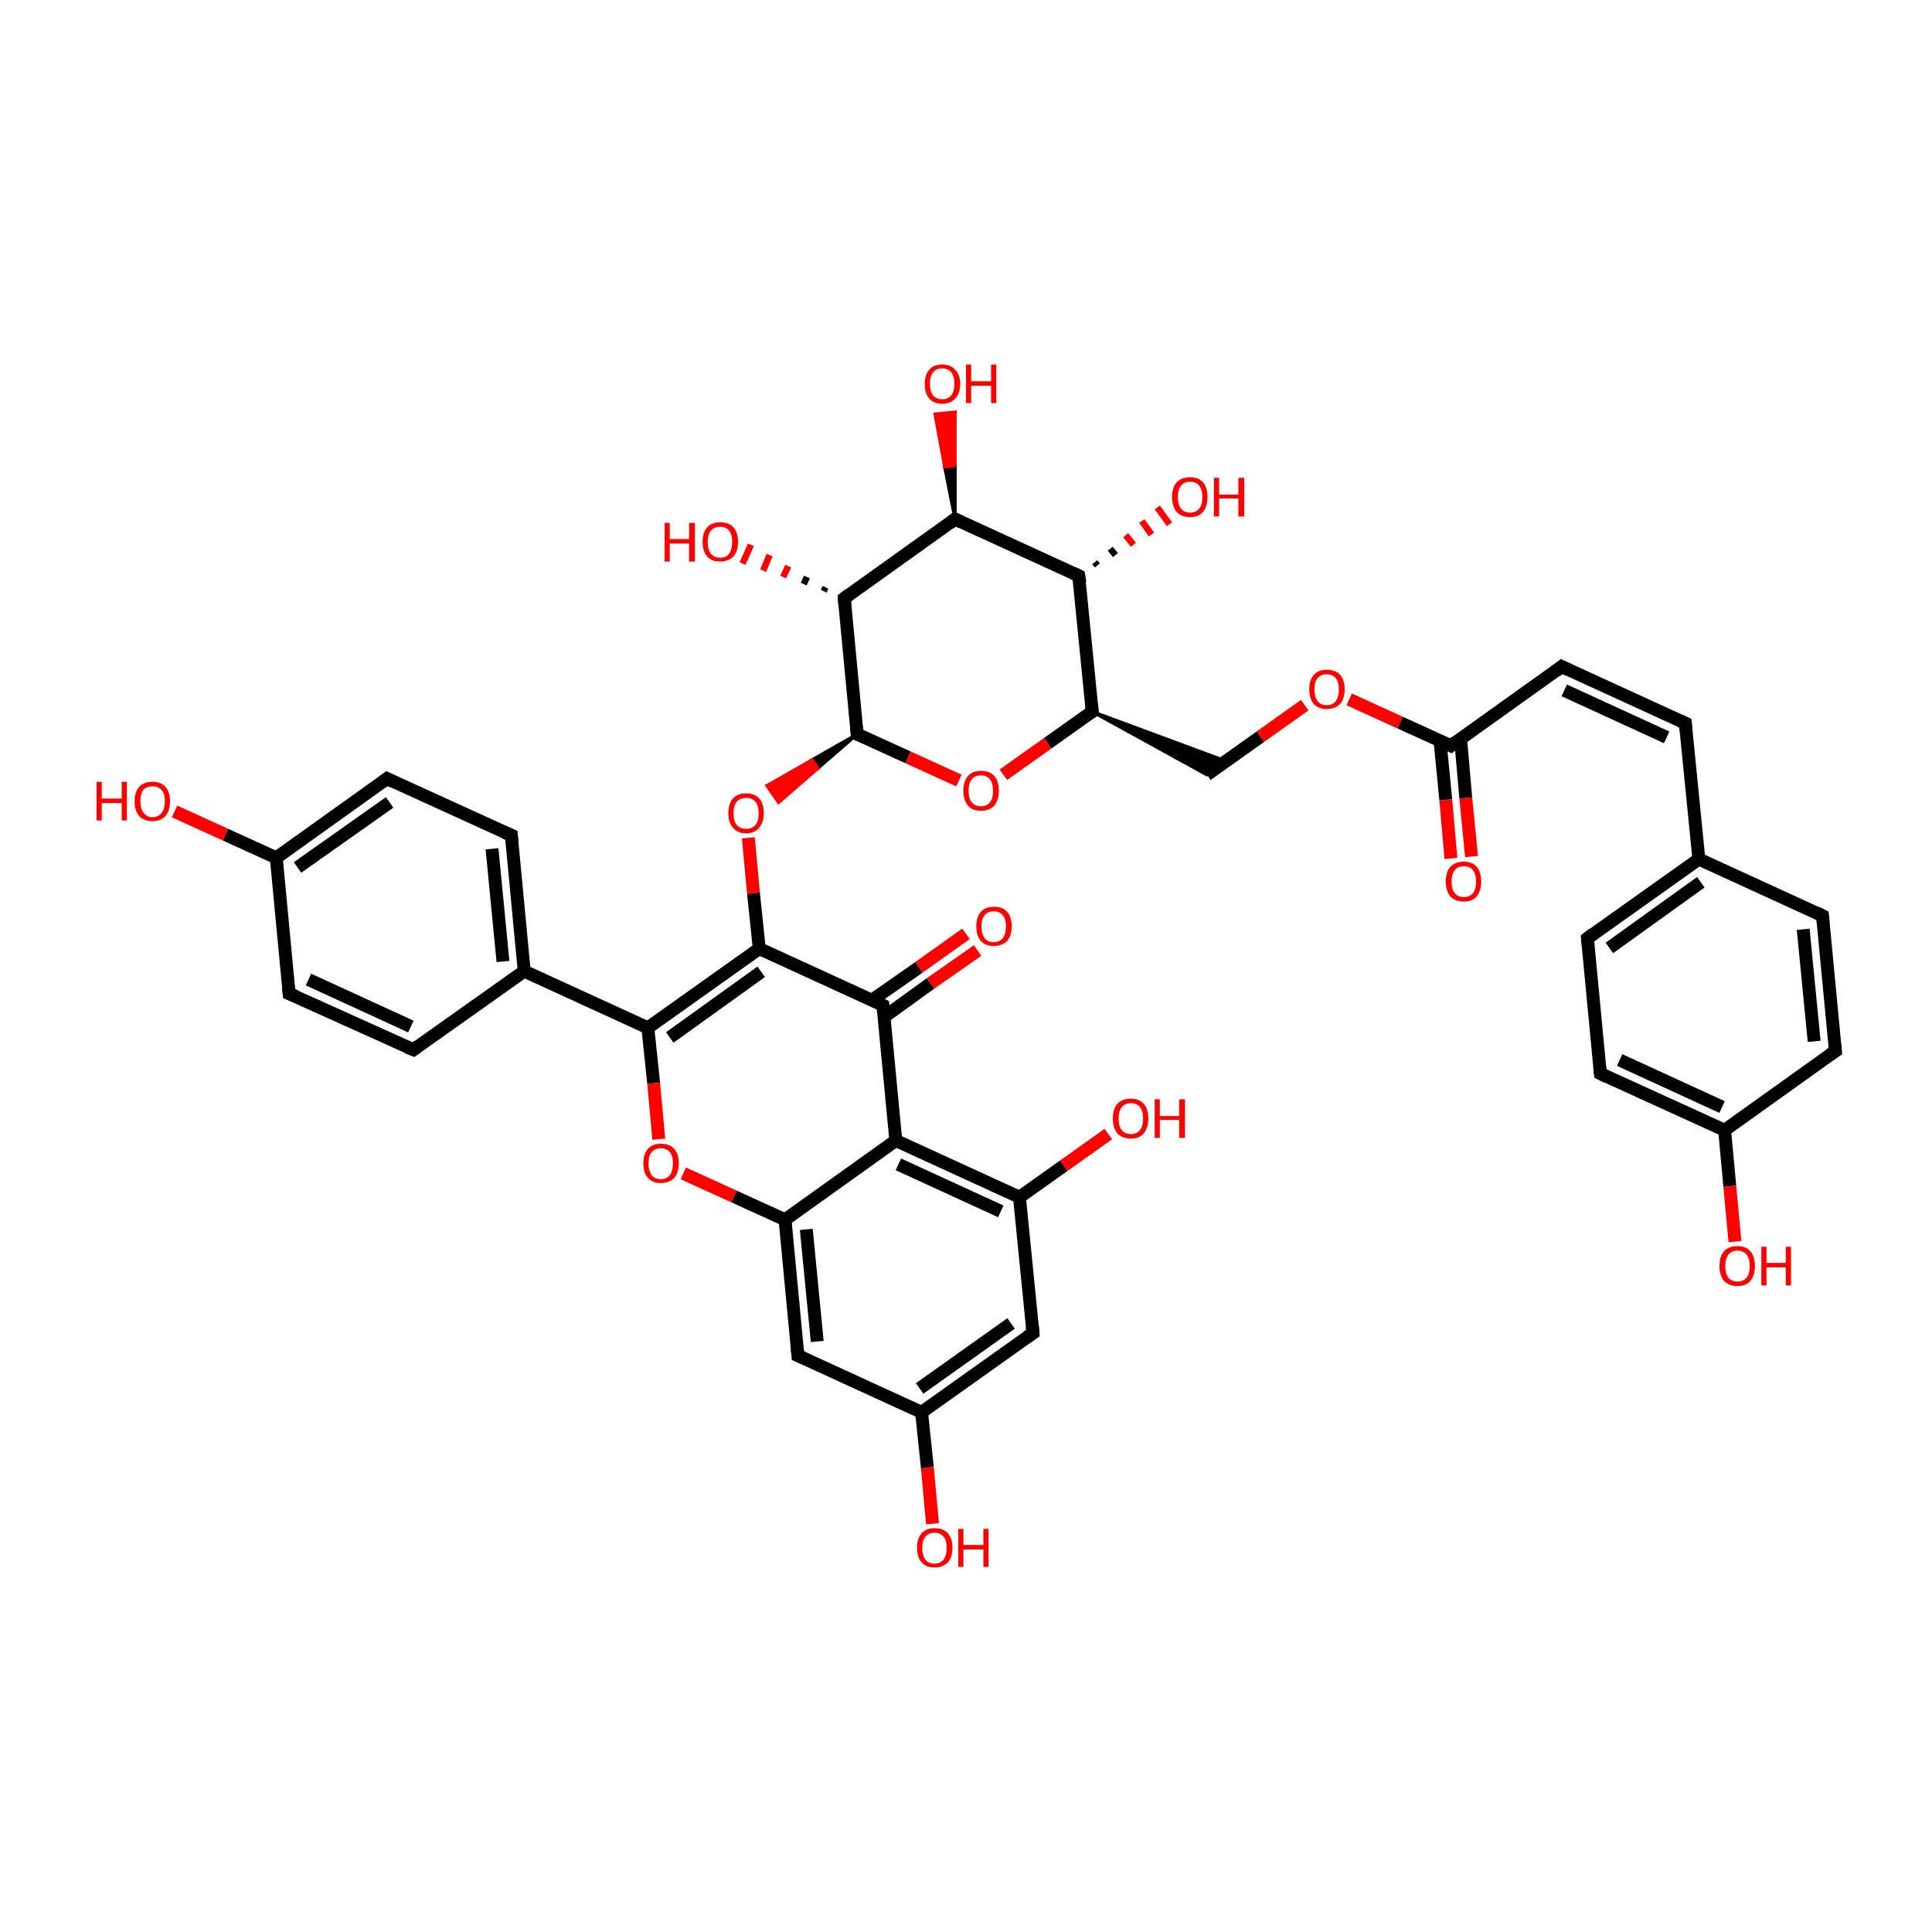 <?xml version='1.0' encoding='iso-8859-1'?>
<svg version='1.1' baseProfile='full'
              xmlns='http://www.w3.org/2000/svg'
                      xmlns:rdkit='http://www.rdkit.org/xml'
                      xmlns:xlink='http://www.w3.org/1999/xlink'
                  xml:space='preserve'
width='300px' height='300px' viewBox='0 0 300 300'>
<!-- END OF HEADER -->
<rect style='opacity:1.0;fill:transparent;stroke:none' width='300.0' height='300.0' x='0.0' y='0.0'> </rect>
<path class='bond-0 atom-0 atom-1' d='M 283.0,142.2 L 285.0,163.2' style='fill:none;fill-rule:evenodd;stroke:#000000;stroke-width:2.0px;stroke-linecap:butt;stroke-linejoin:miter;stroke-opacity:1' />
<path class='bond-0 atom-0 atom-1' d='M 280.0,144.3 L 281.7,161.7' style='fill:none;fill-rule:evenodd;stroke:#000000;stroke-width:2.0px;stroke-linecap:butt;stroke-linejoin:miter;stroke-opacity:1' />
<path class='bond-1 atom-1 atom-2' d='M 285.0,163.2 L 267.8,175.5' style='fill:none;fill-rule:evenodd;stroke:#000000;stroke-width:2.0px;stroke-linecap:butt;stroke-linejoin:miter;stroke-opacity:1' />
<path class='bond-2 atom-2 atom-3' d='M 267.8,175.5 L 248.5,166.7' style='fill:none;fill-rule:evenodd;stroke:#000000;stroke-width:2.0px;stroke-linecap:butt;stroke-linejoin:miter;stroke-opacity:1' />
<path class='bond-2 atom-2 atom-3' d='M 267.4,171.9 L 251.5,164.6' style='fill:none;fill-rule:evenodd;stroke:#000000;stroke-width:2.0px;stroke-linecap:butt;stroke-linejoin:miter;stroke-opacity:1' />
<path class='bond-3 atom-3 atom-4' d='M 248.5,166.7 L 246.5,145.7' style='fill:none;fill-rule:evenodd;stroke:#000000;stroke-width:2.0px;stroke-linecap:butt;stroke-linejoin:miter;stroke-opacity:1' />
<path class='bond-4 atom-4 atom-5' d='M 246.5,145.7 L 263.8,133.4' style='fill:none;fill-rule:evenodd;stroke:#000000;stroke-width:2.0px;stroke-linecap:butt;stroke-linejoin:miter;stroke-opacity:1' />
<path class='bond-4 atom-4 atom-5' d='M 249.9,147.2 L 264.1,137.0' style='fill:none;fill-rule:evenodd;stroke:#000000;stroke-width:2.0px;stroke-linecap:butt;stroke-linejoin:miter;stroke-opacity:1' />
<path class='bond-5 atom-5 atom-6' d='M 263.8,133.4 L 261.7,112.3' style='fill:none;fill-rule:evenodd;stroke:#000000;stroke-width:2.0px;stroke-linecap:butt;stroke-linejoin:miter;stroke-opacity:1' />
<path class='bond-6 atom-6 atom-7' d='M 261.7,112.3 L 242.5,103.5' style='fill:none;fill-rule:evenodd;stroke:#000000;stroke-width:2.0px;stroke-linecap:butt;stroke-linejoin:miter;stroke-opacity:1' />
<path class='bond-6 atom-6 atom-7' d='M 258.8,114.5 L 242.9,107.2' style='fill:none;fill-rule:evenodd;stroke:#000000;stroke-width:2.0px;stroke-linecap:butt;stroke-linejoin:miter;stroke-opacity:1' />
<path class='bond-7 atom-7 atom-8' d='M 242.5,103.5 L 225.3,115.8' style='fill:none;fill-rule:evenodd;stroke:#000000;stroke-width:2.0px;stroke-linecap:butt;stroke-linejoin:miter;stroke-opacity:1' />
<path class='bond-8 atom-8 atom-9' d='M 223.6,115.0 L 224.5,124.2' style='fill:none;fill-rule:evenodd;stroke:#000000;stroke-width:2.0px;stroke-linecap:butt;stroke-linejoin:miter;stroke-opacity:1' />
<path class='bond-8 atom-8 atom-9' d='M 224.5,124.2 L 225.3,133.3' style='fill:none;fill-rule:evenodd;stroke:#FF0000;stroke-width:2.0px;stroke-linecap:butt;stroke-linejoin:miter;stroke-opacity:1' />
<path class='bond-8 atom-8 atom-9' d='M 226.8,114.7 L 227.6,123.9' style='fill:none;fill-rule:evenodd;stroke:#000000;stroke-width:2.0px;stroke-linecap:butt;stroke-linejoin:miter;stroke-opacity:1' />
<path class='bond-8 atom-8 atom-9' d='M 227.6,123.9 L 228.5,133.0' style='fill:none;fill-rule:evenodd;stroke:#FF0000;stroke-width:2.0px;stroke-linecap:butt;stroke-linejoin:miter;stroke-opacity:1' />
<path class='bond-9 atom-8 atom-10' d='M 225.3,115.8 L 217.4,112.2' style='fill:none;fill-rule:evenodd;stroke:#000000;stroke-width:2.0px;stroke-linecap:butt;stroke-linejoin:miter;stroke-opacity:1' />
<path class='bond-9 atom-8 atom-10' d='M 217.4,112.2 L 209.5,108.6' style='fill:none;fill-rule:evenodd;stroke:#FF0000;stroke-width:2.0px;stroke-linecap:butt;stroke-linejoin:miter;stroke-opacity:1' />
<path class='bond-10 atom-10 atom-11' d='M 202.6,109.5 L 195.7,114.4' style='fill:none;fill-rule:evenodd;stroke:#FF0000;stroke-width:2.0px;stroke-linecap:butt;stroke-linejoin:miter;stroke-opacity:1' />
<path class='bond-10 atom-10 atom-11' d='M 195.7,114.4 L 187.4,120.3' style='fill:none;fill-rule:evenodd;stroke:#000000;stroke-width:2.0px;stroke-linecap:butt;stroke-linejoin:miter;stroke-opacity:1' />
<path class='bond-11 atom-12 atom-11' d='M 169.6,110.5 L 190.4,118.2 L 187.4,120.3 Z' style='fill:#000000;fill-rule:evenodd;fill-opacity:1;stroke:#000000;stroke-width:0.5px;stroke-linecap:butt;stroke-linejoin:miter;stroke-opacity:1;' />
<path class='bond-12 atom-12 atom-13' d='M 169.6,110.5 L 167.5,89.4' style='fill:none;fill-rule:evenodd;stroke:#000000;stroke-width:2.0px;stroke-linecap:butt;stroke-linejoin:miter;stroke-opacity:1' />
<path class='bond-13 atom-13 atom-14' d='M 167.5,89.4 L 148.3,80.6' style='fill:none;fill-rule:evenodd;stroke:#000000;stroke-width:2.0px;stroke-linecap:butt;stroke-linejoin:miter;stroke-opacity:1' />
<path class='bond-14 atom-14 atom-15' d='M 148.3,80.6 L 131.1,92.9' style='fill:none;fill-rule:evenodd;stroke:#000000;stroke-width:2.0px;stroke-linecap:butt;stroke-linejoin:miter;stroke-opacity:1' />
<path class='bond-15 atom-15 atom-16' d='M 131.1,92.9 L 133.1,114.0' style='fill:none;fill-rule:evenodd;stroke:#000000;stroke-width:2.0px;stroke-linecap:butt;stroke-linejoin:miter;stroke-opacity:1' />
<path class='bond-16 atom-16 atom-17' d='M 133.1,114.0 L 141.0,117.6' style='fill:none;fill-rule:evenodd;stroke:#000000;stroke-width:2.0px;stroke-linecap:butt;stroke-linejoin:miter;stroke-opacity:1' />
<path class='bond-16 atom-16 atom-17' d='M 141.0,117.6 L 148.9,121.2' style='fill:none;fill-rule:evenodd;stroke:#FF0000;stroke-width:2.0px;stroke-linecap:butt;stroke-linejoin:miter;stroke-opacity:1' />
<path class='bond-17 atom-16 atom-18' d='M 133.1,114.0 L 127.0,119.3 L 126.1,118.0 Z' style='fill:#000000;fill-rule:evenodd;fill-opacity:1;stroke:#000000;stroke-width:0.5px;stroke-linecap:butt;stroke-linejoin:miter;stroke-opacity:1;' />
<path class='bond-17 atom-16 atom-18' d='M 127.0,119.3 L 119.1,122.0 L 120.9,124.6 Z' style='fill:#FF0000;fill-rule:evenodd;fill-opacity:1;stroke:#FF0000;stroke-width:0.5px;stroke-linecap:butt;stroke-linejoin:miter;stroke-opacity:1;' />
<path class='bond-17 atom-16 atom-18' d='M 127.0,119.3 L 126.1,118.0 L 119.1,122.0 Z' style='fill:#FF0000;fill-rule:evenodd;fill-opacity:1;stroke:#FF0000;stroke-width:0.5px;stroke-linecap:butt;stroke-linejoin:miter;stroke-opacity:1;' />
<path class='bond-18 atom-18 atom-19' d='M 116.2,130.1 L 117.0,138.7' style='fill:none;fill-rule:evenodd;stroke:#FF0000;stroke-width:2.0px;stroke-linecap:butt;stroke-linejoin:miter;stroke-opacity:1' />
<path class='bond-18 atom-18 atom-19' d='M 117.0,138.7 L 117.9,147.3' style='fill:none;fill-rule:evenodd;stroke:#000000;stroke-width:2.0px;stroke-linecap:butt;stroke-linejoin:miter;stroke-opacity:1' />
<path class='bond-19 atom-19 atom-20' d='M 117.9,147.3 L 100.6,159.6' style='fill:none;fill-rule:evenodd;stroke:#000000;stroke-width:2.0px;stroke-linecap:butt;stroke-linejoin:miter;stroke-opacity:1' />
<path class='bond-19 atom-19 atom-20' d='M 118.2,150.9 L 104.0,161.1' style='fill:none;fill-rule:evenodd;stroke:#000000;stroke-width:2.0px;stroke-linecap:butt;stroke-linejoin:miter;stroke-opacity:1' />
<path class='bond-20 atom-20 atom-21' d='M 100.6,159.6 L 101.5,168.2' style='fill:none;fill-rule:evenodd;stroke:#000000;stroke-width:2.0px;stroke-linecap:butt;stroke-linejoin:miter;stroke-opacity:1' />
<path class='bond-20 atom-20 atom-21' d='M 101.5,168.2 L 102.3,176.9' style='fill:none;fill-rule:evenodd;stroke:#FF0000;stroke-width:2.0px;stroke-linecap:butt;stroke-linejoin:miter;stroke-opacity:1' />
<path class='bond-21 atom-21 atom-22' d='M 106.1,182.2 L 114.0,185.8' style='fill:none;fill-rule:evenodd;stroke:#FF0000;stroke-width:2.0px;stroke-linecap:butt;stroke-linejoin:miter;stroke-opacity:1' />
<path class='bond-21 atom-21 atom-22' d='M 114.0,185.8 L 121.9,189.4' style='fill:none;fill-rule:evenodd;stroke:#000000;stroke-width:2.0px;stroke-linecap:butt;stroke-linejoin:miter;stroke-opacity:1' />
<path class='bond-22 atom-22 atom-23' d='M 121.9,189.4 L 123.9,210.5' style='fill:none;fill-rule:evenodd;stroke:#000000;stroke-width:2.0px;stroke-linecap:butt;stroke-linejoin:miter;stroke-opacity:1' />
<path class='bond-22 atom-22 atom-23' d='M 125.2,190.9 L 126.9,208.3' style='fill:none;fill-rule:evenodd;stroke:#000000;stroke-width:2.0px;stroke-linecap:butt;stroke-linejoin:miter;stroke-opacity:1' />
<path class='bond-23 atom-23 atom-24' d='M 123.9,210.5 L 143.1,219.3' style='fill:none;fill-rule:evenodd;stroke:#000000;stroke-width:2.0px;stroke-linecap:butt;stroke-linejoin:miter;stroke-opacity:1' />
<path class='bond-24 atom-24 atom-25' d='M 143.1,219.3 L 160.4,207.0' style='fill:none;fill-rule:evenodd;stroke:#000000;stroke-width:2.0px;stroke-linecap:butt;stroke-linejoin:miter;stroke-opacity:1' />
<path class='bond-24 atom-24 atom-25' d='M 142.8,215.6 L 157.0,205.5' style='fill:none;fill-rule:evenodd;stroke:#000000;stroke-width:2.0px;stroke-linecap:butt;stroke-linejoin:miter;stroke-opacity:1' />
<path class='bond-25 atom-25 atom-26' d='M 160.4,207.0 L 158.3,185.9' style='fill:none;fill-rule:evenodd;stroke:#000000;stroke-width:2.0px;stroke-linecap:butt;stroke-linejoin:miter;stroke-opacity:1' />
<path class='bond-26 atom-26 atom-27' d='M 158.3,185.9 L 139.1,177.1' style='fill:none;fill-rule:evenodd;stroke:#000000;stroke-width:2.0px;stroke-linecap:butt;stroke-linejoin:miter;stroke-opacity:1' />
<path class='bond-26 atom-26 atom-27' d='M 155.4,188.1 L 139.5,180.8' style='fill:none;fill-rule:evenodd;stroke:#000000;stroke-width:2.0px;stroke-linecap:butt;stroke-linejoin:miter;stroke-opacity:1' />
<path class='bond-27 atom-27 atom-28' d='M 139.1,177.1 L 137.1,156.1' style='fill:none;fill-rule:evenodd;stroke:#000000;stroke-width:2.0px;stroke-linecap:butt;stroke-linejoin:miter;stroke-opacity:1' />
<path class='bond-28 atom-28 atom-29' d='M 137.3,157.9 L 144.5,152.7' style='fill:none;fill-rule:evenodd;stroke:#000000;stroke-width:2.0px;stroke-linecap:butt;stroke-linejoin:miter;stroke-opacity:1' />
<path class='bond-28 atom-28 atom-29' d='M 144.5,152.7 L 151.8,147.6' style='fill:none;fill-rule:evenodd;stroke:#FF0000;stroke-width:2.0px;stroke-linecap:butt;stroke-linejoin:miter;stroke-opacity:1' />
<path class='bond-28 atom-28 atom-29' d='M 135.4,155.3 L 142.7,150.2' style='fill:none;fill-rule:evenodd;stroke:#000000;stroke-width:2.0px;stroke-linecap:butt;stroke-linejoin:miter;stroke-opacity:1' />
<path class='bond-28 atom-28 atom-29' d='M 142.7,150.2 L 150.0,145.0' style='fill:none;fill-rule:evenodd;stroke:#FF0000;stroke-width:2.0px;stroke-linecap:butt;stroke-linejoin:miter;stroke-opacity:1' />
<path class='bond-29 atom-26 atom-30' d='M 158.3,185.9 L 165.2,181.0' style='fill:none;fill-rule:evenodd;stroke:#000000;stroke-width:2.0px;stroke-linecap:butt;stroke-linejoin:miter;stroke-opacity:1' />
<path class='bond-29 atom-26 atom-30' d='M 165.2,181.0 L 172.1,176.1' style='fill:none;fill-rule:evenodd;stroke:#FF0000;stroke-width:2.0px;stroke-linecap:butt;stroke-linejoin:miter;stroke-opacity:1' />
<path class='bond-30 atom-24 atom-31' d='M 143.1,219.3 L 144.0,227.9' style='fill:none;fill-rule:evenodd;stroke:#000000;stroke-width:2.0px;stroke-linecap:butt;stroke-linejoin:miter;stroke-opacity:1' />
<path class='bond-30 atom-24 atom-31' d='M 144.0,227.9 L 144.8,236.6' style='fill:none;fill-rule:evenodd;stroke:#FF0000;stroke-width:2.0px;stroke-linecap:butt;stroke-linejoin:miter;stroke-opacity:1' />
<path class='bond-31 atom-20 atom-32' d='M 100.6,159.6 L 81.4,150.8' style='fill:none;fill-rule:evenodd;stroke:#000000;stroke-width:2.0px;stroke-linecap:butt;stroke-linejoin:miter;stroke-opacity:1' />
<path class='bond-32 atom-32 atom-33' d='M 81.4,150.8 L 79.4,129.7' style='fill:none;fill-rule:evenodd;stroke:#000000;stroke-width:2.0px;stroke-linecap:butt;stroke-linejoin:miter;stroke-opacity:1' />
<path class='bond-32 atom-32 atom-33' d='M 78.1,149.3 L 76.4,131.8' style='fill:none;fill-rule:evenodd;stroke:#000000;stroke-width:2.0px;stroke-linecap:butt;stroke-linejoin:miter;stroke-opacity:1' />
<path class='bond-33 atom-33 atom-34' d='M 79.4,129.7 L 60.1,120.9' style='fill:none;fill-rule:evenodd;stroke:#000000;stroke-width:2.0px;stroke-linecap:butt;stroke-linejoin:miter;stroke-opacity:1' />
<path class='bond-34 atom-34 atom-35' d='M 60.1,120.9 L 42.9,133.2' style='fill:none;fill-rule:evenodd;stroke:#000000;stroke-width:2.0px;stroke-linecap:butt;stroke-linejoin:miter;stroke-opacity:1' />
<path class='bond-34 atom-34 atom-35' d='M 60.5,124.6 L 46.2,134.7' style='fill:none;fill-rule:evenodd;stroke:#000000;stroke-width:2.0px;stroke-linecap:butt;stroke-linejoin:miter;stroke-opacity:1' />
<path class='bond-35 atom-35 atom-36' d='M 42.9,133.2 L 44.9,154.3' style='fill:none;fill-rule:evenodd;stroke:#000000;stroke-width:2.0px;stroke-linecap:butt;stroke-linejoin:miter;stroke-opacity:1' />
<path class='bond-36 atom-36 atom-37' d='M 44.9,154.3 L 64.2,163.0' style='fill:none;fill-rule:evenodd;stroke:#000000;stroke-width:2.0px;stroke-linecap:butt;stroke-linejoin:miter;stroke-opacity:1' />
<path class='bond-36 atom-36 atom-37' d='M 47.9,152.1 L 63.8,159.4' style='fill:none;fill-rule:evenodd;stroke:#000000;stroke-width:2.0px;stroke-linecap:butt;stroke-linejoin:miter;stroke-opacity:1' />
<path class='bond-37 atom-35 atom-38' d='M 42.9,133.2 L 35.0,129.6' style='fill:none;fill-rule:evenodd;stroke:#000000;stroke-width:2.0px;stroke-linecap:butt;stroke-linejoin:miter;stroke-opacity:1' />
<path class='bond-37 atom-35 atom-38' d='M 35.0,129.6 L 27.1,126.0' style='fill:none;fill-rule:evenodd;stroke:#FF0000;stroke-width:2.0px;stroke-linecap:butt;stroke-linejoin:miter;stroke-opacity:1' />
<path class='bond-38 atom-15 atom-39' d='M 127.9,91.8 L 128.2,91.2' style='fill:none;fill-rule:evenodd;stroke:#000000;stroke-width:1.0px;stroke-linecap:butt;stroke-linejoin:miter;stroke-opacity:1' />
<path class='bond-38 atom-15 atom-39' d='M 124.8,90.7 L 125.3,89.6' style='fill:none;fill-rule:evenodd;stroke:#000000;stroke-width:1.0px;stroke-linecap:butt;stroke-linejoin:miter;stroke-opacity:1' />
<path class='bond-38 atom-15 atom-39' d='M 121.6,89.6 L 122.4,87.9' style='fill:none;fill-rule:evenodd;stroke:#FF0000;stroke-width:1.0px;stroke-linecap:butt;stroke-linejoin:miter;stroke-opacity:1' />
<path class='bond-38 atom-15 atom-39' d='M 118.5,88.6 L 119.5,86.2' style='fill:none;fill-rule:evenodd;stroke:#FF0000;stroke-width:1.0px;stroke-linecap:butt;stroke-linejoin:miter;stroke-opacity:1' />
<path class='bond-38 atom-15 atom-39' d='M 115.3,87.5 L 116.6,84.6' style='fill:none;fill-rule:evenodd;stroke:#FF0000;stroke-width:1.0px;stroke-linecap:butt;stroke-linejoin:miter;stroke-opacity:1' />
<path class='bond-39 atom-14 atom-40' d='M 148.3,80.6 L 146.7,72.5 L 148.3,72.3 Z' style='fill:#000000;fill-rule:evenodd;fill-opacity:1;stroke:#000000;stroke-width:0.5px;stroke-linecap:butt;stroke-linejoin:miter;stroke-opacity:1;' />
<path class='bond-39 atom-14 atom-40' d='M 146.7,72.5 L 148.3,64.0 L 145.2,64.3 Z' style='fill:#FF0000;fill-rule:evenodd;fill-opacity:1;stroke:#FF0000;stroke-width:0.5px;stroke-linecap:butt;stroke-linejoin:miter;stroke-opacity:1;' />
<path class='bond-39 atom-14 atom-40' d='M 146.7,72.5 L 148.3,72.3 L 148.3,64.0 Z' style='fill:#FF0000;fill-rule:evenodd;fill-opacity:1;stroke:#FF0000;stroke-width:0.5px;stroke-linecap:butt;stroke-linejoin:miter;stroke-opacity:1;' />
<path class='bond-40 atom-13 atom-41' d='M 170.0,87.3 L 170.4,87.8' style='fill:none;fill-rule:evenodd;stroke:#000000;stroke-width:1.0px;stroke-linecap:butt;stroke-linejoin:miter;stroke-opacity:1' />
<path class='bond-40 atom-13 atom-41' d='M 172.4,85.2 L 173.2,86.2' style='fill:none;fill-rule:evenodd;stroke:#000000;stroke-width:1.0px;stroke-linecap:butt;stroke-linejoin:miter;stroke-opacity:1' />
<path class='bond-40 atom-13 atom-41' d='M 174.8,83.1 L 176.0,84.6' style='fill:none;fill-rule:evenodd;stroke:#FF0000;stroke-width:1.0px;stroke-linecap:butt;stroke-linejoin:miter;stroke-opacity:1' />
<path class='bond-40 atom-13 atom-41' d='M 177.3,80.9 L 178.8,83.0' style='fill:none;fill-rule:evenodd;stroke:#FF0000;stroke-width:1.0px;stroke-linecap:butt;stroke-linejoin:miter;stroke-opacity:1' />
<path class='bond-40 atom-13 atom-41' d='M 179.7,78.8 L 181.6,81.4' style='fill:none;fill-rule:evenodd;stroke:#FF0000;stroke-width:1.0px;stroke-linecap:butt;stroke-linejoin:miter;stroke-opacity:1' />
<path class='bond-41 atom-2 atom-42' d='M 267.8,175.5 L 268.6,184.2' style='fill:none;fill-rule:evenodd;stroke:#000000;stroke-width:2.0px;stroke-linecap:butt;stroke-linejoin:miter;stroke-opacity:1' />
<path class='bond-41 atom-2 atom-42' d='M 268.6,184.2 L 269.4,192.8' style='fill:none;fill-rule:evenodd;stroke:#FF0000;stroke-width:2.0px;stroke-linecap:butt;stroke-linejoin:miter;stroke-opacity:1' />
<path class='bond-42 atom-5 atom-0' d='M 263.8,133.4 L 283.0,142.2' style='fill:none;fill-rule:evenodd;stroke:#000000;stroke-width:2.0px;stroke-linecap:butt;stroke-linejoin:miter;stroke-opacity:1' />
<path class='bond-43 atom-17 atom-12' d='M 155.8,120.3 L 162.7,115.4' style='fill:none;fill-rule:evenodd;stroke:#FF0000;stroke-width:2.0px;stroke-linecap:butt;stroke-linejoin:miter;stroke-opacity:1' />
<path class='bond-43 atom-17 atom-12' d='M 162.7,115.4 L 169.6,110.5' style='fill:none;fill-rule:evenodd;stroke:#000000;stroke-width:2.0px;stroke-linecap:butt;stroke-linejoin:miter;stroke-opacity:1' />
<path class='bond-44 atom-28 atom-19' d='M 137.1,156.1 L 117.9,147.3' style='fill:none;fill-rule:evenodd;stroke:#000000;stroke-width:2.0px;stroke-linecap:butt;stroke-linejoin:miter;stroke-opacity:1' />
<path class='bond-45 atom-27 atom-22' d='M 139.1,177.1 L 121.9,189.4' style='fill:none;fill-rule:evenodd;stroke:#000000;stroke-width:2.0px;stroke-linecap:butt;stroke-linejoin:miter;stroke-opacity:1' />
<path class='bond-46 atom-37 atom-32' d='M 64.2,163.0 L 81.4,150.8' style='fill:none;fill-rule:evenodd;stroke:#000000;stroke-width:2.0px;stroke-linecap:butt;stroke-linejoin:miter;stroke-opacity:1' />
<path d='M 283.1,143.2 L 283.0,142.2 L 282.0,141.7' style='fill:none;stroke:#000000;stroke-width:2.0px;stroke-linecap:butt;stroke-linejoin:miter;stroke-opacity:1;' />
<path d='M 284.9,162.2 L 285.0,163.2 L 284.1,163.8' style='fill:none;stroke:#000000;stroke-width:2.0px;stroke-linecap:butt;stroke-linejoin:miter;stroke-opacity:1;' />
<path d='M 249.5,167.2 L 248.5,166.7 L 248.4,165.7' style='fill:none;stroke:#000000;stroke-width:2.0px;stroke-linecap:butt;stroke-linejoin:miter;stroke-opacity:1;' />
<path d='M 246.6,146.7 L 246.5,145.7 L 247.4,145.0' style='fill:none;stroke:#000000;stroke-width:2.0px;stroke-linecap:butt;stroke-linejoin:miter;stroke-opacity:1;' />
<path d='M 261.8,113.4 L 261.7,112.3 L 260.8,111.9' style='fill:none;stroke:#000000;stroke-width:2.0px;stroke-linecap:butt;stroke-linejoin:miter;stroke-opacity:1;' />
<path d='M 243.5,104.0 L 242.5,103.5 L 241.6,104.2' style='fill:none;stroke:#000000;stroke-width:2.0px;stroke-linecap:butt;stroke-linejoin:miter;stroke-opacity:1;' />
<path d='M 226.1,115.2 L 225.3,115.8 L 224.9,115.6' style='fill:none;stroke:#000000;stroke-width:2.0px;stroke-linecap:butt;stroke-linejoin:miter;stroke-opacity:1;' />
<path d='M 169.5,109.4 L 169.6,110.5 L 169.2,110.7' style='fill:none;stroke:#000000;stroke-width:2.0px;stroke-linecap:butt;stroke-linejoin:miter;stroke-opacity:1;' />
<path d='M 167.7,90.5 L 167.5,89.4 L 166.6,89.0' style='fill:none;stroke:#000000;stroke-width:2.0px;stroke-linecap:butt;stroke-linejoin:miter;stroke-opacity:1;' />
<path d='M 149.3,81.1 L 148.3,80.6 L 147.4,81.3' style='fill:none;stroke:#000000;stroke-width:2.0px;stroke-linecap:butt;stroke-linejoin:miter;stroke-opacity:1;' />
<path d='M 131.9,92.3 L 131.1,92.9 L 131.2,94.0' style='fill:none;stroke:#000000;stroke-width:2.0px;stroke-linecap:butt;stroke-linejoin:miter;stroke-opacity:1;' />
<path d='M 133.0,112.9 L 133.1,114.0 L 133.5,114.2' style='fill:none;stroke:#000000;stroke-width:2.0px;stroke-linecap:butt;stroke-linejoin:miter;stroke-opacity:1;' />
<path d='M 123.8,209.4 L 123.9,210.5 L 124.8,210.9' style='fill:none;stroke:#000000;stroke-width:2.0px;stroke-linecap:butt;stroke-linejoin:miter;stroke-opacity:1;' />
<path d='M 159.5,207.6 L 160.4,207.0 L 160.3,205.9' style='fill:none;stroke:#000000;stroke-width:2.0px;stroke-linecap:butt;stroke-linejoin:miter;stroke-opacity:1;' />
<path d='M 137.2,157.1 L 137.1,156.1 L 136.1,155.6' style='fill:none;stroke:#000000;stroke-width:2.0px;stroke-linecap:butt;stroke-linejoin:miter;stroke-opacity:1;' />
<path d='M 79.5,130.8 L 79.4,129.7 L 78.4,129.3' style='fill:none;stroke:#000000;stroke-width:2.0px;stroke-linecap:butt;stroke-linejoin:miter;stroke-opacity:1;' />
<path d='M 61.1,121.4 L 60.1,120.9 L 59.3,121.5' style='fill:none;stroke:#000000;stroke-width:2.0px;stroke-linecap:butt;stroke-linejoin:miter;stroke-opacity:1;' />
<path d='M 44.8,153.2 L 44.9,154.3 L 45.9,154.7' style='fill:none;stroke:#000000;stroke-width:2.0px;stroke-linecap:butt;stroke-linejoin:miter;stroke-opacity:1;' />
<path d='M 63.2,162.6 L 64.2,163.0 L 65.0,162.4' style='fill:none;stroke:#000000;stroke-width:2.0px;stroke-linecap:butt;stroke-linejoin:miter;stroke-opacity:1;' />
<path class='atom-9' d='M 224.5 136.9
Q 224.5 135.4, 225.2 134.6
Q 226.0 133.8, 227.3 133.8
Q 228.6 133.8, 229.3 134.6
Q 230.0 135.4, 230.0 136.9
Q 230.0 138.3, 229.3 139.2
Q 228.6 140.0, 227.3 140.0
Q 226.0 140.0, 225.2 139.2
Q 224.5 138.3, 224.5 136.9
M 227.3 139.3
Q 228.2 139.3, 228.7 138.7
Q 229.2 138.1, 229.2 136.9
Q 229.2 135.7, 228.7 135.1
Q 228.2 134.5, 227.3 134.5
Q 226.4 134.5, 225.9 135.1
Q 225.4 135.7, 225.4 136.9
Q 225.4 138.1, 225.9 138.7
Q 226.4 139.3, 227.3 139.3
' fill='#FF0000'/>
<path class='atom-10' d='M 203.3 107.0
Q 203.3 105.6, 204.0 104.8
Q 204.7 104.0, 206.0 104.0
Q 207.4 104.0, 208.1 104.8
Q 208.8 105.6, 208.8 107.0
Q 208.8 108.5, 208.1 109.3
Q 207.3 110.1, 206.0 110.1
Q 204.7 110.1, 204.0 109.3
Q 203.3 108.5, 203.3 107.0
M 206.0 109.5
Q 206.9 109.5, 207.4 108.9
Q 207.9 108.2, 207.9 107.0
Q 207.9 105.9, 207.4 105.3
Q 206.9 104.7, 206.0 104.7
Q 205.1 104.7, 204.6 105.3
Q 204.1 105.8, 204.1 107.0
Q 204.1 108.2, 204.6 108.9
Q 205.1 109.5, 206.0 109.5
' fill='#FF0000'/>
<path class='atom-17' d='M 149.6 122.8
Q 149.6 121.3, 150.3 120.5
Q 151.0 119.7, 152.3 119.7
Q 153.7 119.7, 154.4 120.5
Q 155.1 121.3, 155.1 122.8
Q 155.1 124.2, 154.4 125.1
Q 153.6 125.9, 152.3 125.9
Q 151.0 125.9, 150.3 125.1
Q 149.6 124.2, 149.6 122.8
M 152.3 125.2
Q 153.2 125.2, 153.7 124.6
Q 154.2 124.0, 154.2 122.8
Q 154.2 121.6, 153.7 121.0
Q 153.2 120.4, 152.3 120.4
Q 151.4 120.4, 150.9 121.0
Q 150.4 121.6, 150.4 122.8
Q 150.4 124.0, 150.9 124.6
Q 151.4 125.2, 152.3 125.2
' fill='#FF0000'/>
<path class='atom-18' d='M 113.1 126.3
Q 113.1 124.8, 113.8 124.0
Q 114.5 123.2, 115.9 123.2
Q 117.2 123.2, 117.9 124.0
Q 118.6 124.8, 118.6 126.3
Q 118.6 127.7, 117.9 128.5
Q 117.2 129.4, 115.9 129.4
Q 114.5 129.4, 113.8 128.5
Q 113.1 127.7, 113.1 126.3
M 115.9 128.7
Q 116.8 128.7, 117.3 128.1
Q 117.8 127.5, 117.8 126.3
Q 117.8 125.1, 117.3 124.5
Q 116.8 123.9, 115.9 123.9
Q 114.9 123.9, 114.4 124.5
Q 113.9 125.1, 113.9 126.3
Q 113.9 127.5, 114.4 128.1
Q 114.9 128.7, 115.9 128.7
' fill='#FF0000'/>
<path class='atom-21' d='M 99.9 180.6
Q 99.9 179.2, 100.6 178.4
Q 101.3 177.6, 102.6 177.6
Q 104.0 177.6, 104.7 178.4
Q 105.4 179.2, 105.4 180.6
Q 105.4 182.1, 104.7 182.9
Q 103.9 183.7, 102.6 183.7
Q 101.3 183.7, 100.6 182.9
Q 99.9 182.1, 99.9 180.6
M 102.6 183.1
Q 103.5 183.1, 104.0 182.5
Q 104.5 181.8, 104.5 180.6
Q 104.5 179.5, 104.0 178.9
Q 103.5 178.3, 102.6 178.3
Q 101.7 178.3, 101.2 178.9
Q 100.7 179.5, 100.7 180.6
Q 100.7 181.8, 101.2 182.5
Q 101.7 183.1, 102.6 183.1
' fill='#FF0000'/>
<path class='atom-29' d='M 151.6 143.8
Q 151.6 142.4, 152.3 141.6
Q 153.0 140.8, 154.3 140.8
Q 155.7 140.8, 156.4 141.6
Q 157.1 142.4, 157.1 143.8
Q 157.1 145.3, 156.4 146.1
Q 155.6 146.9, 154.3 146.9
Q 153.0 146.9, 152.3 146.1
Q 151.6 145.3, 151.6 143.8
M 154.3 146.3
Q 155.2 146.3, 155.7 145.7
Q 156.2 145.0, 156.2 143.8
Q 156.2 142.7, 155.7 142.1
Q 155.2 141.5, 154.3 141.5
Q 153.4 141.5, 152.9 142.1
Q 152.4 142.7, 152.4 143.8
Q 152.4 145.0, 152.9 145.7
Q 153.4 146.3, 154.3 146.3
' fill='#FF0000'/>
<path class='atom-30' d='M 172.8 173.7
Q 172.8 172.2, 173.5 171.4
Q 174.3 170.6, 175.6 170.6
Q 176.9 170.6, 177.6 171.4
Q 178.3 172.2, 178.3 173.7
Q 178.3 175.1, 177.6 176.0
Q 176.9 176.8, 175.6 176.8
Q 174.3 176.8, 173.5 176.0
Q 172.8 175.1, 172.8 173.7
M 175.6 176.1
Q 176.5 176.1, 177.0 175.5
Q 177.5 174.9, 177.5 173.7
Q 177.5 172.5, 177.0 171.9
Q 176.5 171.3, 175.6 171.3
Q 174.7 171.3, 174.2 171.9
Q 173.7 172.5, 173.7 173.7
Q 173.7 174.9, 174.2 175.5
Q 174.7 176.1, 175.6 176.1
' fill='#FF0000'/>
<path class='atom-30' d='M 179.3 170.7
L 180.1 170.7
L 180.1 173.3
L 183.1 173.3
L 183.1 170.7
L 184.0 170.7
L 184.0 176.7
L 183.1 176.7
L 183.1 173.9
L 180.1 173.9
L 180.1 176.7
L 179.3 176.7
L 179.3 170.7
' fill='#FF0000'/>
<path class='atom-31' d='M 142.4 240.3
Q 142.4 238.9, 143.1 238.1
Q 143.8 237.3, 145.1 237.3
Q 146.5 237.3, 147.2 238.1
Q 147.9 238.9, 147.9 240.3
Q 147.9 241.8, 147.2 242.6
Q 146.4 243.4, 145.1 243.4
Q 143.8 243.4, 143.1 242.6
Q 142.4 241.8, 142.4 240.3
M 145.1 242.8
Q 146.0 242.8, 146.5 242.2
Q 147.0 241.5, 147.0 240.3
Q 147.0 239.2, 146.5 238.6
Q 146.0 238.0, 145.1 238.0
Q 144.2 238.0, 143.7 238.6
Q 143.2 239.2, 143.2 240.3
Q 143.2 241.5, 143.7 242.2
Q 144.2 242.8, 145.1 242.8
' fill='#FF0000'/>
<path class='atom-31' d='M 148.8 237.4
L 149.6 237.4
L 149.6 239.9
L 152.7 239.9
L 152.7 237.4
L 153.5 237.4
L 153.5 243.3
L 152.7 243.3
L 152.7 240.6
L 149.6 240.6
L 149.6 243.3
L 148.8 243.3
L 148.8 237.4
' fill='#FF0000'/>
<path class='atom-38' d='M 15.0 121.4
L 15.8 121.4
L 15.8 124.0
L 18.9 124.0
L 18.9 121.4
L 19.7 121.4
L 19.7 127.4
L 18.9 127.4
L 18.9 124.7
L 15.8 124.7
L 15.8 127.4
L 15.0 127.4
L 15.0 121.4
' fill='#FF0000'/>
<path class='atom-38' d='M 20.9 124.4
Q 20.9 123.0, 21.6 122.2
Q 22.3 121.4, 23.7 121.4
Q 25.0 121.4, 25.7 122.2
Q 26.4 123.0, 26.4 124.4
Q 26.4 125.9, 25.7 126.7
Q 25.0 127.5, 23.7 127.5
Q 22.3 127.5, 21.6 126.7
Q 20.9 125.9, 20.9 124.4
M 23.7 126.9
Q 24.6 126.9, 25.1 126.2
Q 25.6 125.6, 25.6 124.4
Q 25.6 123.2, 25.1 122.7
Q 24.6 122.1, 23.7 122.1
Q 22.8 122.1, 22.3 122.6
Q 21.8 123.2, 21.8 124.4
Q 21.8 125.6, 22.3 126.2
Q 22.8 126.9, 23.7 126.9
' fill='#FF0000'/>
<path class='atom-39' d='M 103.2 81.2
L 104.0 81.2
L 104.0 83.7
L 107.0 83.7
L 107.0 81.2
L 107.9 81.2
L 107.9 87.2
L 107.0 87.2
L 107.0 84.4
L 104.0 84.4
L 104.0 87.2
L 103.2 87.2
L 103.2 81.2
' fill='#FF0000'/>
<path class='atom-39' d='M 109.1 84.1
Q 109.1 82.7, 109.8 81.9
Q 110.5 81.1, 111.8 81.1
Q 113.2 81.1, 113.9 81.9
Q 114.6 82.7, 114.6 84.1
Q 114.6 85.6, 113.9 86.4
Q 113.1 87.2, 111.8 87.2
Q 110.5 87.2, 109.8 86.4
Q 109.1 85.6, 109.1 84.1
M 111.8 86.6
Q 112.8 86.6, 113.2 86.0
Q 113.7 85.3, 113.7 84.1
Q 113.7 83.0, 113.2 82.4
Q 112.8 81.8, 111.8 81.8
Q 110.9 81.8, 110.4 82.4
Q 109.9 83.0, 109.9 84.1
Q 109.9 85.4, 110.4 86.0
Q 110.9 86.6, 111.8 86.6
' fill='#FF0000'/>
<path class='atom-40' d='M 143.6 59.6
Q 143.6 58.2, 144.3 57.4
Q 145.0 56.6, 146.3 56.6
Q 147.6 56.6, 148.3 57.4
Q 149.1 58.2, 149.1 59.6
Q 149.1 61.1, 148.3 61.9
Q 147.6 62.7, 146.3 62.7
Q 145.0 62.7, 144.3 61.9
Q 143.6 61.1, 143.6 59.6
M 146.3 62.0
Q 147.2 62.0, 147.7 61.4
Q 148.2 60.8, 148.2 59.6
Q 148.2 58.4, 147.7 57.8
Q 147.2 57.2, 146.3 57.2
Q 145.4 57.2, 144.9 57.8
Q 144.4 58.4, 144.4 59.6
Q 144.4 60.8, 144.9 61.4
Q 145.4 62.0, 146.3 62.0
' fill='#FF0000'/>
<path class='atom-40' d='M 150.0 56.6
L 150.8 56.6
L 150.8 59.2
L 153.9 59.2
L 153.9 56.6
L 154.7 56.6
L 154.7 62.6
L 153.9 62.6
L 153.9 59.9
L 150.8 59.9
L 150.8 62.6
L 150.0 62.6
L 150.0 56.6
' fill='#FF0000'/>
<path class='atom-41' d='M 182.0 77.2
Q 182.0 75.7, 182.7 74.9
Q 183.5 74.1, 184.8 74.1
Q 186.1 74.1, 186.8 74.9
Q 187.5 75.7, 187.5 77.2
Q 187.5 78.6, 186.8 79.5
Q 186.1 80.3, 184.8 80.3
Q 183.5 80.3, 182.7 79.5
Q 182.0 78.6, 182.0 77.2
M 184.8 79.6
Q 185.7 79.6, 186.2 79.0
Q 186.7 78.4, 186.7 77.2
Q 186.7 76.0, 186.2 75.4
Q 185.7 74.8, 184.8 74.8
Q 183.9 74.8, 183.4 75.4
Q 182.9 76.0, 182.9 77.2
Q 182.9 78.4, 183.4 79.0
Q 183.9 79.6, 184.8 79.6
' fill='#FF0000'/>
<path class='atom-41' d='M 188.5 74.2
L 189.3 74.2
L 189.3 76.8
L 192.3 76.8
L 192.3 74.2
L 193.2 74.2
L 193.2 80.2
L 192.3 80.2
L 192.3 77.4
L 189.3 77.4
L 189.3 80.2
L 188.5 80.2
L 188.5 74.2
' fill='#FF0000'/>
<path class='atom-42' d='M 267.0 196.6
Q 267.0 195.1, 267.7 194.3
Q 268.4 193.5, 269.8 193.5
Q 271.1 193.5, 271.8 194.3
Q 272.5 195.1, 272.5 196.6
Q 272.5 198.0, 271.8 198.9
Q 271.1 199.7, 269.8 199.7
Q 268.5 199.7, 267.7 198.9
Q 267.0 198.0, 267.0 196.6
M 269.8 199.0
Q 270.7 199.0, 271.2 198.4
Q 271.7 197.8, 271.7 196.6
Q 271.7 195.4, 271.2 194.8
Q 270.7 194.2, 269.8 194.2
Q 268.9 194.2, 268.4 194.8
Q 267.9 195.4, 267.9 196.6
Q 267.9 197.8, 268.4 198.4
Q 268.9 199.0, 269.8 199.0
' fill='#FF0000'/>
<path class='atom-42' d='M 273.5 193.6
L 274.3 193.6
L 274.3 196.1
L 277.3 196.1
L 277.3 193.6
L 278.1 193.6
L 278.1 199.6
L 277.3 199.6
L 277.3 196.8
L 274.3 196.8
L 274.3 199.6
L 273.5 199.6
L 273.5 193.6
' fill='#FF0000'/>
</svg>
